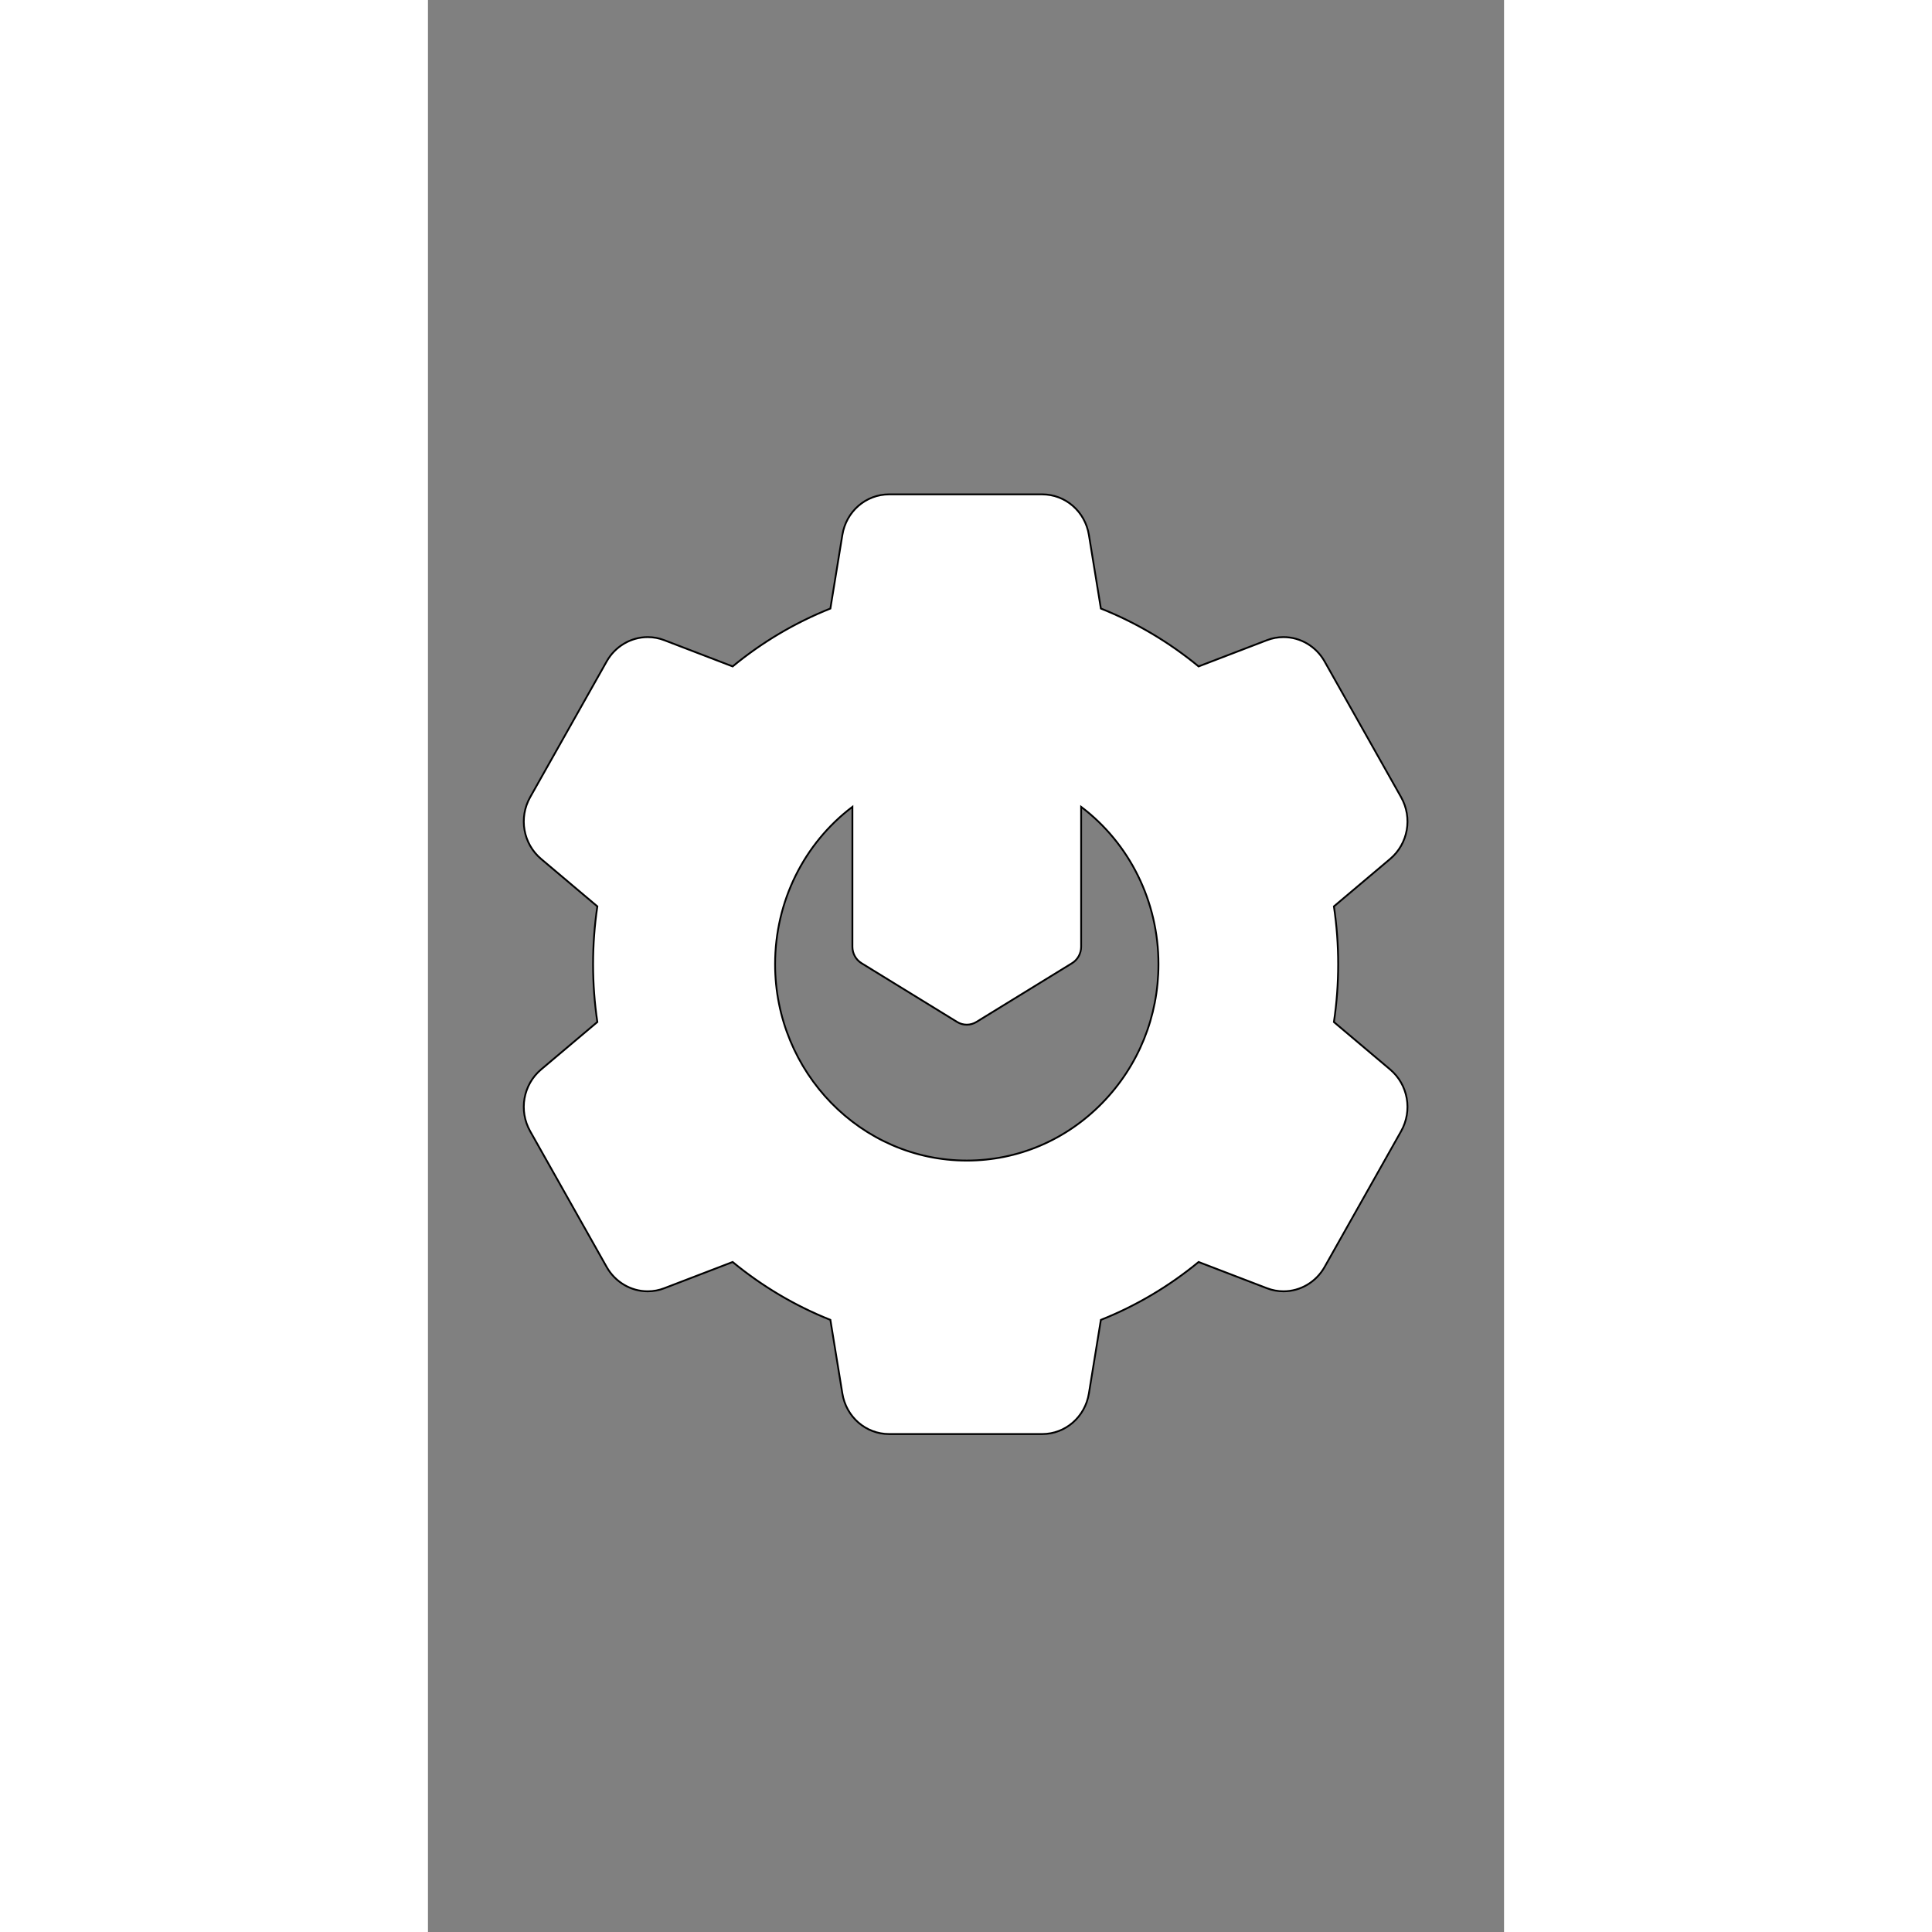 <?xml version="1.0" encoding="UTF-8" standalone="no"?>
<svg
   height="512"
   width="512"
   viewBox="-6.659 -11.514 24.625 44.212"
   version="1.1"
   id="svg113"
   sodipodi:docname="app-admin.svg"
   inkscape:version="1.1.1 (3bf5ae0d25, 2021-09-20, custom)"
   xmlns:inkscape="http://www.inkscape.org/namespaces/inkscape"
   xmlns:sodipodi="http://sodipodi.sourceforge.net/DTD/sodipodi-0.dtd"
   xmlns:xlink="http://www.w3.org/1999/xlink"
   xmlns="http://www.w3.org/2000/svg"
   xmlns:svg="http://www.w3.org/2000/svg"
   xmlns:rdf="http://www.w3.org/1999/02/22-rdf-syntax-ns#"
   xmlns:cc="http://creativecommons.org/ns#"
   xmlns:dc="http://purl.org/dc/elements/1.1/">
  <rect x="-6.659" y="-11.514" width="24.625" height="44.212" fill="#808080" stroke="none"/>
  <sodipodi:namedview
     pagecolor="#ffffff"
     bordercolor="#666666"
     borderopacity="1"
     objecttolerance="10"
     gridtolerance="10"
     guidetolerance="10"
     inkscape:pageopacity="0"
     inkscape:pageshadow="2"
     inkscape:window-width="1265"
     inkscape:window-height="1420"
     id="namedview115"
     showgrid="false"
     inkscape:zoom="1.18"
     inkscape:cx="250.42373"
     inkscape:cy="216.94915"
     inkscape:window-x="1285"
     inkscape:window-y="10"
     inkscape:window-maximized="0"
     inkscape:current-layer="g942"
     inkscape:snap-object-midpoints="false"
     inkscape:snap-bbox="true"
     inkscape:object-paths="true"
     inkscape:pagecheckerboard="0" />
  <defs
     id="defs71">
    <linearGradient
       id="j">
      <stop
         offset="0"
         id="stop2" />
      <stop
         offset="1"
         stop-opacity="0"
         id="stop4" />
    </linearGradient>
    <linearGradient
       id="i">
      <stop
         offset="0"
         stop-color="#f9f9f9"
         id="stop7" />
      <stop
         offset="1"
         stop-color="#eeeeec"
         stop-opacity=".62"
         id="stop9" />
    </linearGradient>
    <linearGradient
       id="h">
      <stop
         offset="0"
         stop-color="#787b76"
         id="stop12" />
      <stop
         offset=".871"
         stop-color="#babcb9"
         id="stop14" />
      <stop
         offset="1"
         stop-color="#787b76"
         id="stop16" />
    </linearGradient>
    <linearGradient
       id="f">
      <stop
         offset="0"
         stop-color="#fff"
         id="stop19" />
      <stop
         offset="1"
         stop-color="#fff"
         stop-opacity="0"
         id="stop21" />
    </linearGradient>
    <linearGradient
       id="e">
      <stop
         offset="0"
         stop-color="#c00"
         id="stop24" />
      <stop
         offset=".365"
         stop-color="#ef0000"
         id="stop26" />
      <stop
         offset="1"
         stop-color="#a00"
         id="stop28" />
    </linearGradient>
    <linearGradient
       id="g">
      <stop
         offset="0"
         stop-color="#f0f2ef"
         id="stop31" />
      <stop
         offset="1"
         stop-color="#cdd1c8"
         id="stop33" />
    </linearGradient>
    <linearGradient
       id="d">
      <stop
         offset="0"
         stop-color="#888a85"
         id="stop36" />
      <stop
         offset="1"
         stop-color="#2e3436"
         id="stop38" />
    </linearGradient>
    <linearGradient
       id="c">
      <stop
         offset="0"
         stop-color="#555753"
         id="stop41" />
      <stop
         offset="1"
         stop-color="#2e3436"
         id="stop43" />
    </linearGradient>
    <linearGradient
       id="b">
      <stop
         offset="0"
         stop-color="#2e3436"
         id="stop46" />
      <stop
         offset="1"
         stop-color="#2e3436"
         stop-opacity="0"
         id="stop48" />
    </linearGradient>
    <linearGradient
       id="a">
      <stop
         offset="0"
         stop-color="#babdb6"
         id="stop51" />
      <stop
         offset=".133"
         stop-color="#eeeeec"
         id="stop53" />
      <stop
         offset="1"
         stop-color="#babdb6"
         id="stop55" />
    </linearGradient>
    <linearGradient
       gradientUnits="userSpaceOnUse"
       y2="19.466"
       x2="23.739"
       y1="4.157"
       x1="23.739"
       id="t"
       xlink:href="#a"
       gradientTransform="matrix(0.48,0,0,0.48,-5.841,-1.949)" />
    <linearGradient
       gradientUnits="userSpaceOnUse"
       y2="22.633"
       x2="23.688"
       y1="30.057"
       x1="23.732"
       id="u"
       xlink:href="#b"
       gradientTransform="matrix(0.48,0,0,0.48,-5.841,-1.949)" />
    <linearGradient
       gradientUnits="userSpaceOnUse"
       y2="36.358"
       x2="23.938"
       y1="30.617"
       x1="23.938"
       id="n"
       xlink:href="#c"
       gradientTransform="matrix(0.48,0,0,0.48,-5.841,-1.949)" />
    <linearGradient
       gradientUnits="userSpaceOnUse"
       y2="23.94"
       x2="20.563"
       y1="32.248"
       x1="20.771"
       id="o"
       xlink:href="#d"
       gradientTransform="matrix(0.48,0,0,0.48,-5.841,-1.949)" />
    <linearGradient
       gradientUnits="userSpaceOnUse"
       y2="9"
       x2="14.812"
       y1="5.624"
       x1="14.812"
       id="p"
       xlink:href="#e"
       gradientTransform="matrix(0.48,0,0,0.48,-5.841,-1.949)" />
    <linearGradient
       gradientUnits="userSpaceOnUse"
       y2="10.009"
       x2="24.041"
       y1="5.069"
       x1="24.041"
       id="q"
       xlink:href="#f"
       gradientTransform="matrix(0.48,0,0,0.48,-5.841,-1.949)" />
    <linearGradient
       gradientUnits="userSpaceOnUse"
       y2="24"
       x2="14.125"
       y1="33.125"
       x1="13.625"
       id="m"
       xlink:href="#g"
       gradientTransform="matrix(0.48,0,0,0.48,-5.841,-1.949)" />
    <linearGradient
       gradientUnits="userSpaceOnUse"
       y2="42.5"
       x2="10.188"
       y1="20.25"
       x1="10.188"
       id="l"
       xlink:href="#h"
       gradientTransform="matrix(0.48,0,0,0.48,-5.841,-1.949)" />
    <linearGradient
       gradientUnits="userSpaceOnUse"
       y2="17.071"
       x2="23.937"
       y1="35.959"
       x1="24.719"
       id="r"
       xlink:href="#i"
       gradientTransform="matrix(0.48,0,0,0.48,-5.841,-1.949)" />
    <linearGradient
       gradientUnits="userSpaceOnUse"
       y2="21.814"
       x2="18.312"
       y1="20.744"
       x1="18.312"
       id="s"
       xlink:href="#j"
       gradientTransform="matrix(0.48,0,0,0.48,-5.841,-1.949)" />
    <filter
       height="1.28"
       y="-0.14"
       width="1.06"
       x="-0.03"
       id="k">
      <feGaussianBlur
         stdDeviation=".52"
         id="feGaussianBlur68" />
    </filter>
    <filter
       id="k-3"
       x="-0.03"
       width="1.06"
       y="-0.14"
       height="1.28">
      <feGaussianBlur
         id="feGaussianBlur68-7"
         stdDeviation=".52" />
    </filter>
  </defs>
  <g
     id="g936"
     transform="matrix(0.041,0,0,0.042,-4.851,-0.201)"
     style="fill:#ffffff;stroke:#000000">
    <g
       id="g934"
       style="fill:#ffffff;stroke:#000000">
      <path
         d="m 235.082,392.745 c -5.771,0 -10.449,4.678 -10.449,10.449 v 4.678 c 0,5.771 4.678,10.449 10.449,10.449 5.77,0 10.449,-4.678 10.449,-10.449 v -4.678 c 0,-5.771 -4.678,-10.449 -10.449,-10.449 z"
         id="path932"
         style="fill:#ffffff;stroke:#000000" />
    </g>
  </g>
  <g
     id="g942"
     transform="matrix(0.041,0,0,0.042,-4.851,-0.201)"
     style="fill:#ffffff;stroke:#000000">
    <g
       id="g940"
       style="fill:#ffffff;stroke:#000000">
      <path
         d="m 492.948,313.357 -31.393,-25.855 c 1.58,-10.4 2.38,-20.968 2.38,-31.502 0,-10.534 -0.8,-21.104 -2.381,-31.504 l 31.394,-25.856 c 10.032,-8.262 12.595,-22.42 6.099,-33.66 L 456.35,91.029 c -4.704,-8.173 -13.479,-13.25 -22.903,-13.25 -3.19,0 -6.326,0.573 -9.302,1.695 L 386.036,93.748 C 369.49,80.462 351.188,69.879 331.486,62.208 L 324.803,22.126 C 322.676,9.306 311.701,0 298.704,0 H 213.296 C 200.3,0 189.324,9.307 187.2,22.119 l -6.684,40.088 C 160.813,69.88 142.509,80.462 125.963,93.749 L 87.898,79.492 c -2.999,-1.138 -6.14,-1.715 -9.338,-1.715 -9.414,0 -18.191,5.074 -22.903,13.241 l -42.702,73.96 c -6.499,11.244 -3.935,25.403 6.097,33.664 l 31.394,25.855 c -1.58,10.4 -2.38,20.969 -2.38,31.503 0,10.534 0.8,21.103 2.38,31.503 l -31.394,25.856 c -10.032,8.262 -12.595,22.42 -6.099,33.66 l 42.703,73.963 c 4.716,8.171 13.492,13.247 22.904,13.247 3.205,0 6.352,-0.581 9.294,-1.703 l 38.107,-14.275 c 16.547,13.287 34.85,23.87 54.551,31.541 l 6.682,40.075 C 189.316,502.692 200.293,512 213.297,512 h 85.408 c 12.991,0 23.967,-9.304 26.096,-22.118 l 6.683,-40.089 c 19.705,-7.673 38.008,-18.255 54.554,-31.542 l 38.07,14.261 c 2.999,1.137 6.141,1.713 9.336,1.713 9.411,0 18.185,-5.074 22.9,-13.241 l 42.703,-73.962 c 6.496,-11.246 3.932,-25.403 -6.099,-33.665 z M 298.704,491.102 H 245.53 v -49.427 c 0,-5.771 -4.678,-10.449 -10.449,-10.449 -5.771,0 -10.449,4.678 -10.449,10.449 v 49.427 H 213.71 V 376.504 c 13.606,4.844 28.061,7.375 42.865,7.382 0.003,0 0.066,0 0.07,0 14.852,0 29.325,-2.528 42.928,-7.376 v 114.515 h 0.001 c -0.285,0.044 -0.574,0.077 -0.87,0.077 z M 256.642,362.988 h -0.057 c -58.964,-0.029 -106.933,-48.026 -106.932,-106.99 0.001,-34.314 16.175,-65.814 43.158,-85.745 v 76.229 c 0,3.671 1.926,7.072 5.073,8.96 l 53.381,32.027 c 3.309,1.984 7.443,1.984 10.752,0 l 53.381,-32.027 c 3.147,-1.889 5.073,-5.29 5.073,-8.96 v -76.229 c 26.983,19.931 43.159,51.432 43.157,85.747 0,28.528 -11.143,55.382 -31.374,75.614 -20.232,20.232 -47.085,31.374 -75.612,31.374 z m 224.307,-26.418 -42.705,73.965 c -1.326,2.296 -4.122,3.423 -6.769,2.42 l -43.772,-16.397 c -3.557,-1.331 -7.555,-0.63 -10.444,1.834 -16.925,14.428 -36.026,25.589 -56.79,33.212 v -64.779 c 9.585,-5.551 18.513,-12.386 26.56,-20.434 24.179,-24.18 37.495,-56.281 37.495,-90.391 10e-4,-48.242 -26.729,-91.831 -69.76,-113.754 -3.239,-1.651 -7.103,-1.498 -10.203,0.401 -3.099,1.9 -4.989,5.274 -4.989,8.909 v 89.011 l -42.932,25.759 -42.932,-25.759 v -89.011 c 0,-3.635 -1.89,-7.009 -4.989,-8.909 -3.099,-1.899 -6.963,-2.05 -10.203,-0.401 -43.03,21.922 -69.76,65.51 -69.762,113.752 -0.001,34.743 13.583,67.154 38.247,91.26 7.858,7.68 16.53,14.23 25.809,19.585 v 65.235 c -21.258,-7.63 -40.795,-18.958 -58.071,-33.684 -1.922,-1.638 -4.333,-2.497 -6.78,-2.497 -1.232,0 -2.473,0.217 -3.663,0.664 l -43.83,16.419 c -0.613,0.234 -1.255,0.353 -1.905,0.353 -1.969,0 -3.81,-1.071 -4.805,-2.796 L 31.05,336.569 c -1.365,-2.361 -0.822,-5.337 1.288,-7.076 L 68.389,299.8 c 2.926,-2.411 4.318,-6.216 3.635,-9.944 -2.03,-11.12 -3.061,-22.509 -3.061,-33.856 0,-11.346 1.03,-22.736 3.063,-33.854 0.681,-3.729 -0.709,-7.535 -3.636,-9.944 L 32.339,182.511 c -2.112,-1.74 -2.654,-4.716 -1.287,-7.08 l 42.705,-73.966 c 1.323,-2.294 4.109,-3.429 6.769,-2.419 l 43.772,16.396 c 3.555,1.33 7.554,0.63 10.444,-1.833 17.417,-14.847 37.129,-26.244 58.589,-33.876 3.576,-1.272 6.182,-4.382 6.805,-8.126 l 7.679,-46.059 c 0.446,-2.694 2.752,-4.649 5.482,-4.649 h 85.408 c 2.73,0 5.036,1.955 5.485,4.656 l 7.679,46.053 c 0.624,3.744 3.23,6.856 6.806,8.126 21.459,7.631 41.17,19.027 58.586,33.874 2.89,2.463 6.888,3.165 10.444,1.833 l 43.794,-16.405 c 0.631,-0.238 1.287,-0.358 1.95,-0.358 1.97,0 3.805,1.064 4.798,2.789 l 42.706,73.967 c 1.365,2.361 0.822,5.337 -1.288,7.076 l -36.052,29.692 c -2.926,2.411 -4.318,6.215 -3.635,9.944 2.03,11.118 3.061,22.509 3.061,33.855 0,11.346 -1.03,22.735 -3.063,33.853 -0.681,3.728 0.709,7.535 3.636,9.944 l 36.051,29.691 c 2.111,1.738 2.653,4.716 1.286,7.081 z"
         id="path938"
         style="fill:#ffffff;stroke:#000000" />
    </g>
    <path
       style="opacity:1;fill:#ffffff;stroke:#ffffff;stroke-width:9.609;stroke-miterlimit:1;stop-color:#000000"
       d="m 236.441,342.921 v -26.994 l 4.449,1.273 c 6.32,1.809 24.144,1.819 30.508,0.018 l 4.873,-1.379 v 27.038 27.038 h -12.288 -12.288 v -12.523 c 0,-14.363 -0.642,-16.29 -5.425,-16.29 -5.072,0 -5.592,1.484 -5.592,15.957 v 12.857 h -2.119 -2.119 z M 250,334.322 c 2.07,-2.07 2.267,-7.281 0.376,-9.981 -0.883,-1.261 -2.192,-1.883 -3.959,-1.883 -3.877,0 -5.739,2.105 -5.739,6.487 0,4.271 2.182,7.072 5.508,7.072 1.165,0 2.881,-0.763 3.814,-1.695 z"
       id="path1877"
       transform="matrix(2.104,0,0,2.048,-282.747,-268.288)" />
  </g>
  <g
     id="g944"
     transform="matrix(0.041,0,0,0.042,-4.851,-0.201)" />
  <g
     id="g946"
     transform="matrix(0.041,0,0,0.042,-4.851,-0.201)" />
  <g
     id="g948"
     transform="matrix(0.041,0,0,0.042,-4.851,-0.201)" />
  <g
     id="g950"
     transform="matrix(0.041,0,0,0.042,-4.851,-0.201)" />
  <g
     id="g952"
     transform="matrix(0.041,0,0,0.042,-4.851,-0.201)" />
  <g
     id="g954"
     transform="matrix(0.041,0,0,0.042,-4.851,-0.201)" />
  <g
     id="g956"
     transform="matrix(0.041,0,0,0.042,-4.851,-0.201)" />
  <g
     id="g958"
     transform="matrix(0.041,0,0,0.042,-4.851,-0.201)" />
  <g
     id="g960"
     transform="matrix(0.041,0,0,0.042,-4.851,-0.201)" />
  <g
     id="g962"
     transform="matrix(0.041,0,0,0.042,-4.851,-0.201)" />
  <g
     id="g964"
     transform="matrix(0.041,0,0,0.042,-4.851,-0.201)" />
  <g
     id="g966"
     transform="matrix(0.041,0,0,0.042,-4.851,-0.201)" />
  <g
     id="g968"
     transform="matrix(0.041,0,0,0.042,-4.851,-0.201)" />
  <g
     id="g970"
     transform="matrix(0.041,0,0,0.042,-4.851,-0.201)" />
  <g
     id="g972"
     transform="matrix(0.041,0,0,0.042,-4.851,-0.201)" />
  <path
     style="opacity:1;fill:#ffffff;stroke:#ffffff;stroke-width:9.609;stroke-miterlimit:1;stop-color:#000000"
     d="m 218.112,337.724 c -3.788,-1.849 -10.225,-5.849 -14.304,-8.89 -4.079,-3.041 -7.753,-5.529 -8.164,-5.529 -0.412,0 -5.772,1.921 -11.913,4.269 -6.14,2.348 -11.701,4.16 -12.356,4.025 -1.441,-0.295 -22.208,-37.064 -21.65,-38.333 0.216,-0.492 4.197,-4.079 8.846,-7.972 11.065,-9.267 11.161,-9.425 10.104,-16.736 -1.095,-7.579 -1.093,-18.009 0.007,-24.784 0.48,-2.958 0.637,-6.118 0.35,-7.024 -0.287,-0.906 -4.592,-5.126 -9.565,-9.378 -4.974,-4.252 -9.293,-8.146 -9.598,-8.654 -0.607,-1.008 19.879,-38.014 21.307,-38.49 0.483,-0.161 6.053,1.694 12.379,4.123 13.125,5.04 12.062,5.129 21.146,-1.77 3.241,-2.462 9.818,-6.356 14.614,-8.653 4.796,-2.298 9.237,-4.999 9.868,-6.003 0.631,-1.004 1.815,-6.401 2.631,-11.995 0.816,-5.593 1.8,-11.028 2.187,-12.076 l 0.704,-1.907 h 21.226 c 24.942,0 21.956,-1.799 24.499,14.76 1.891,12.313 2.132,12.716 9.402,15.71 5.765,2.374 12.262,6.254 19.846,11.852 3.195,2.358 6.3,4.288 6.901,4.288 0.6,0 6.09,-1.943 12.198,-4.318 6.109,-2.375 11.572,-4.13 12.14,-3.901 0.902,0.364 21.796,36.809 21.796,38.019 0,0.254 -4.23,4.017 -9.401,8.363 -5.17,4.346 -9.73,8.768 -10.132,9.826 -0.42,1.105 -0.389,4.017 0.074,6.84 1.022,6.24 1.015,18.548 -0.014,25.67 -0.62,4.29 -0.539,5.89 0.367,7.273 0.639,0.976 5.207,5.166 10.15,9.313 6.225,5.222 8.838,7.935 8.498,8.828 -1.375,3.622 -20.457,36.715 -21.379,37.077 -0.59,0.232 -6.194,-1.525 -12.454,-3.903 -7.04,-2.675 -11.964,-4.105 -12.91,-3.748 -0.841,0.317 -4.073,2.506 -7.181,4.864 -5.59,4.241 -15.446,9.923 -19.136,11.033 l -1.907,0.573 v -14.847 -14.847 l 3.649,-2.51 c 27.484,-18.91 34.896,-58.786 16.246,-87.401 -6.467,-9.923 -20.01,-21.186 -25.473,-21.186 -5.248,0 -5.387,0.637 -5.637,25.815 l -0.226,22.746 -9.322,5.783 c -5.127,3.18 -9.703,5.783 -10.169,5.783 -0.466,0 -5.042,-2.602 -10.169,-5.783 l -9.322,-5.783 -0.226,-22.746 c -0.251,-25.266 -0.373,-25.815 -5.741,-25.815 -5.438,0 -18.977,11.159 -25.544,21.053 -9.568,14.414 -12.879,35.09 -8.368,52.252 3.354,12.758 12.437,26.223 22.791,33.786 l 5.647,4.125 v 15.155 c 0,8.335 -0.095,15.151 -0.212,15.147 -0.117,-0.004 -3.311,-1.521 -7.099,-3.369 z"
     id="path1434"
     transform="matrix(0.086,0,0,0.086,-16.453,-11.514)" />
</svg>
